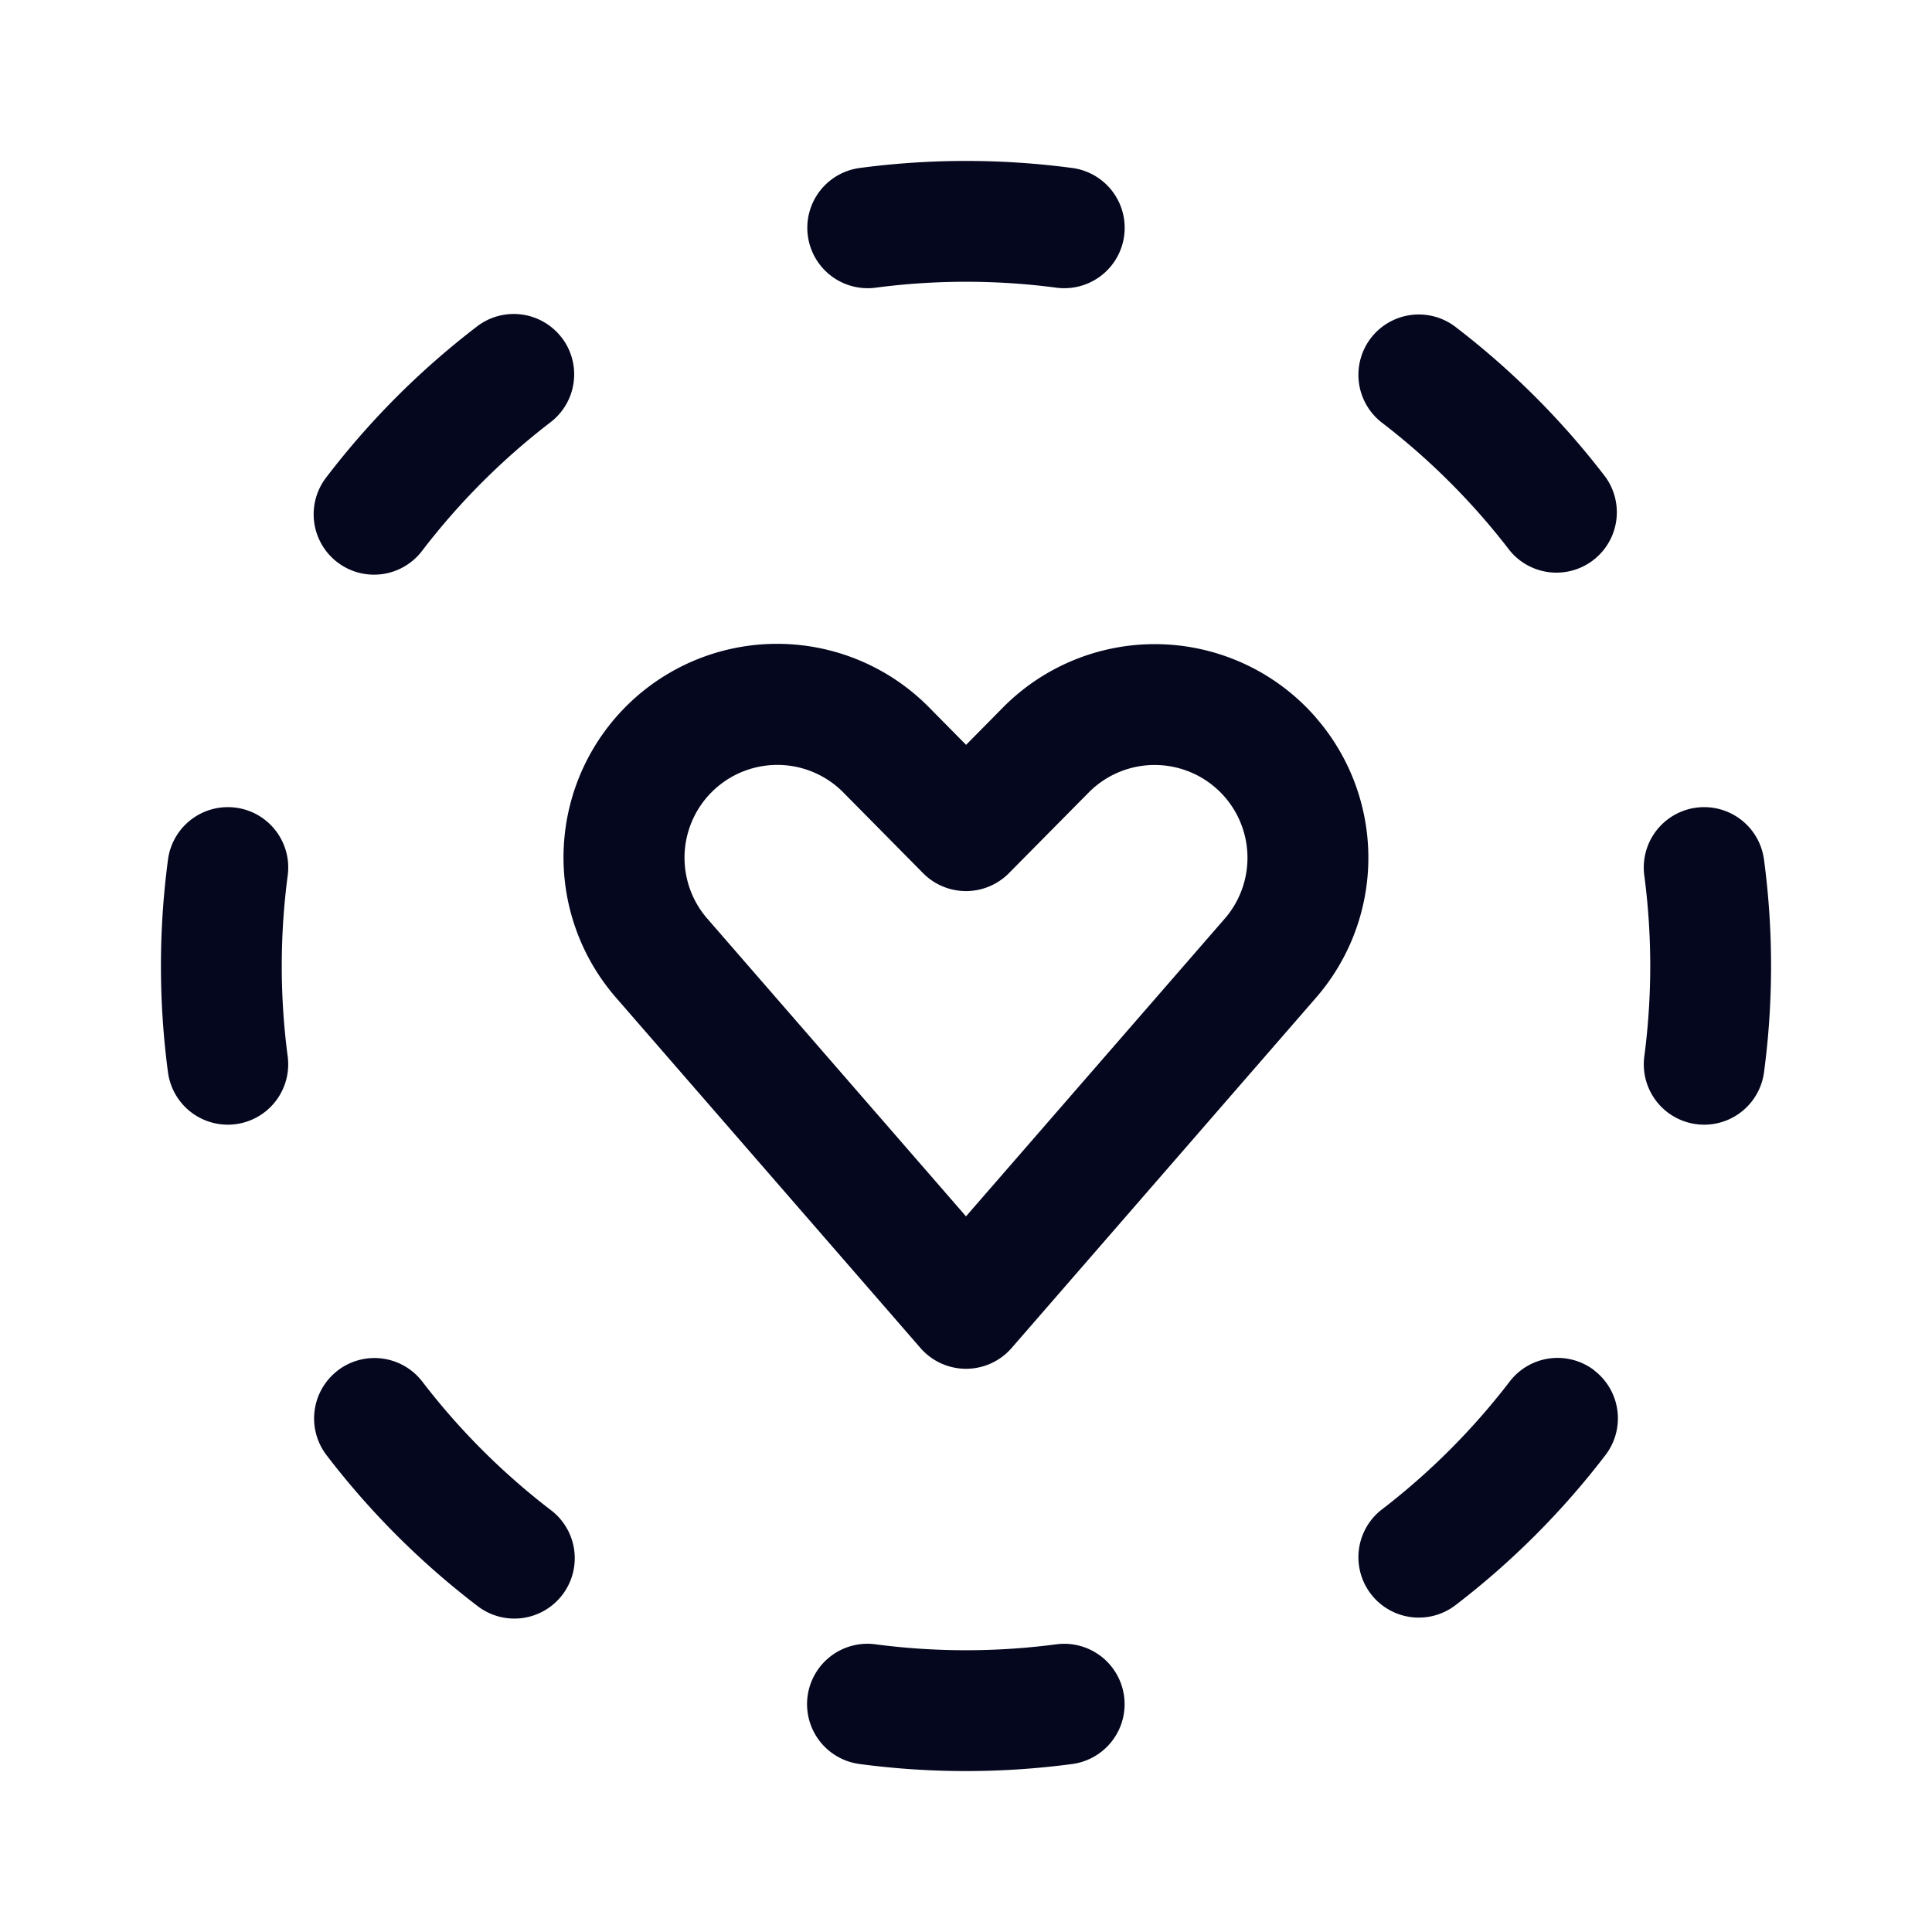 <svg xmlns="http://www.w3.org/2000/svg" width="24" height="24" fill="none"><path fill="#04071E" d="M10.678 2.087a10 10 0 0 1 2.644 0 .75.75 0 0 1-.197 1.487 8.6 8.6 0 0 0-2.25 0 .75.75 0 0 1-.197-1.487m10.394 7.946a.75.75 0 0 1 .841.645 10 10 0 0 1 0 2.644.75.75 0 0 1-1.487-.197 8.6 8.6 0 0 0 0-2.25.75.75 0 0 1 .646-.842m-18.143 0c.41.054.699.43.645.842a8.6 8.6 0 0 0 0 2.25.75.75 0 0 1-1.487.197 10 10 0 0 1 0-2.644.75.75 0 0 1 .841-.645m7.104 11.039a.75.75 0 0 1 .842-.646 8.6 8.6 0 0 0 2.25 0 .75.75 0 0 1 .197 1.487 10 10 0 0 1-2.644 0 .75.75 0 0 1-.645-.841m8.042-17.016a10 10 0 0 1 1.87 1.87.75.75 0 0 1-1.19.912 8.6 8.6 0 0 0-1.593-1.592.75.75 0 0 1 .913-1.19m1.73 12.968a.75.75 0 0 1 .14 1.051 10 10 0 0 1-1.87 1.87.75.75 0 0 1-.913-1.19 8.6 8.6 0 0 0 1.592-1.592.75.75 0 0 1 1.052-.14M6.978 4.194a.75.75 0 0 1-.14 1.052 8.6 8.6 0 0 0-1.591 1.592.75.75 0 1 1-1.19-.913 10 10 0 0 1 1.869-1.87.75.75 0 0 1 1.052.14m-2.783 12.83a.75.75 0 0 1 1.052.139 8.6 8.6 0 0 0 1.592 1.592.75.75 0 1 1-.913 1.19 10 10 0 0 1-1.87-1.87.75.75 0 0 1 .14-1.051m9.328-7.18a1.153 1.153 0 0 1 1.691 1.566L12 15.11l-3.215-3.7a1.153 1.153 0 0 1 1.691-1.566l.99 1.002a.75.75 0 0 0 1.068 0zm2.824-.93a2.653 2.653 0 0 0-3.891-.124l-.456.462-.456-.462a2.653 2.653 0 0 0-3.891 3.604l3.78 4.35a.75.75 0 0 0 1.133 0l3.78-4.35a2.65 2.65 0 0 0 0-3.48"/></svg>